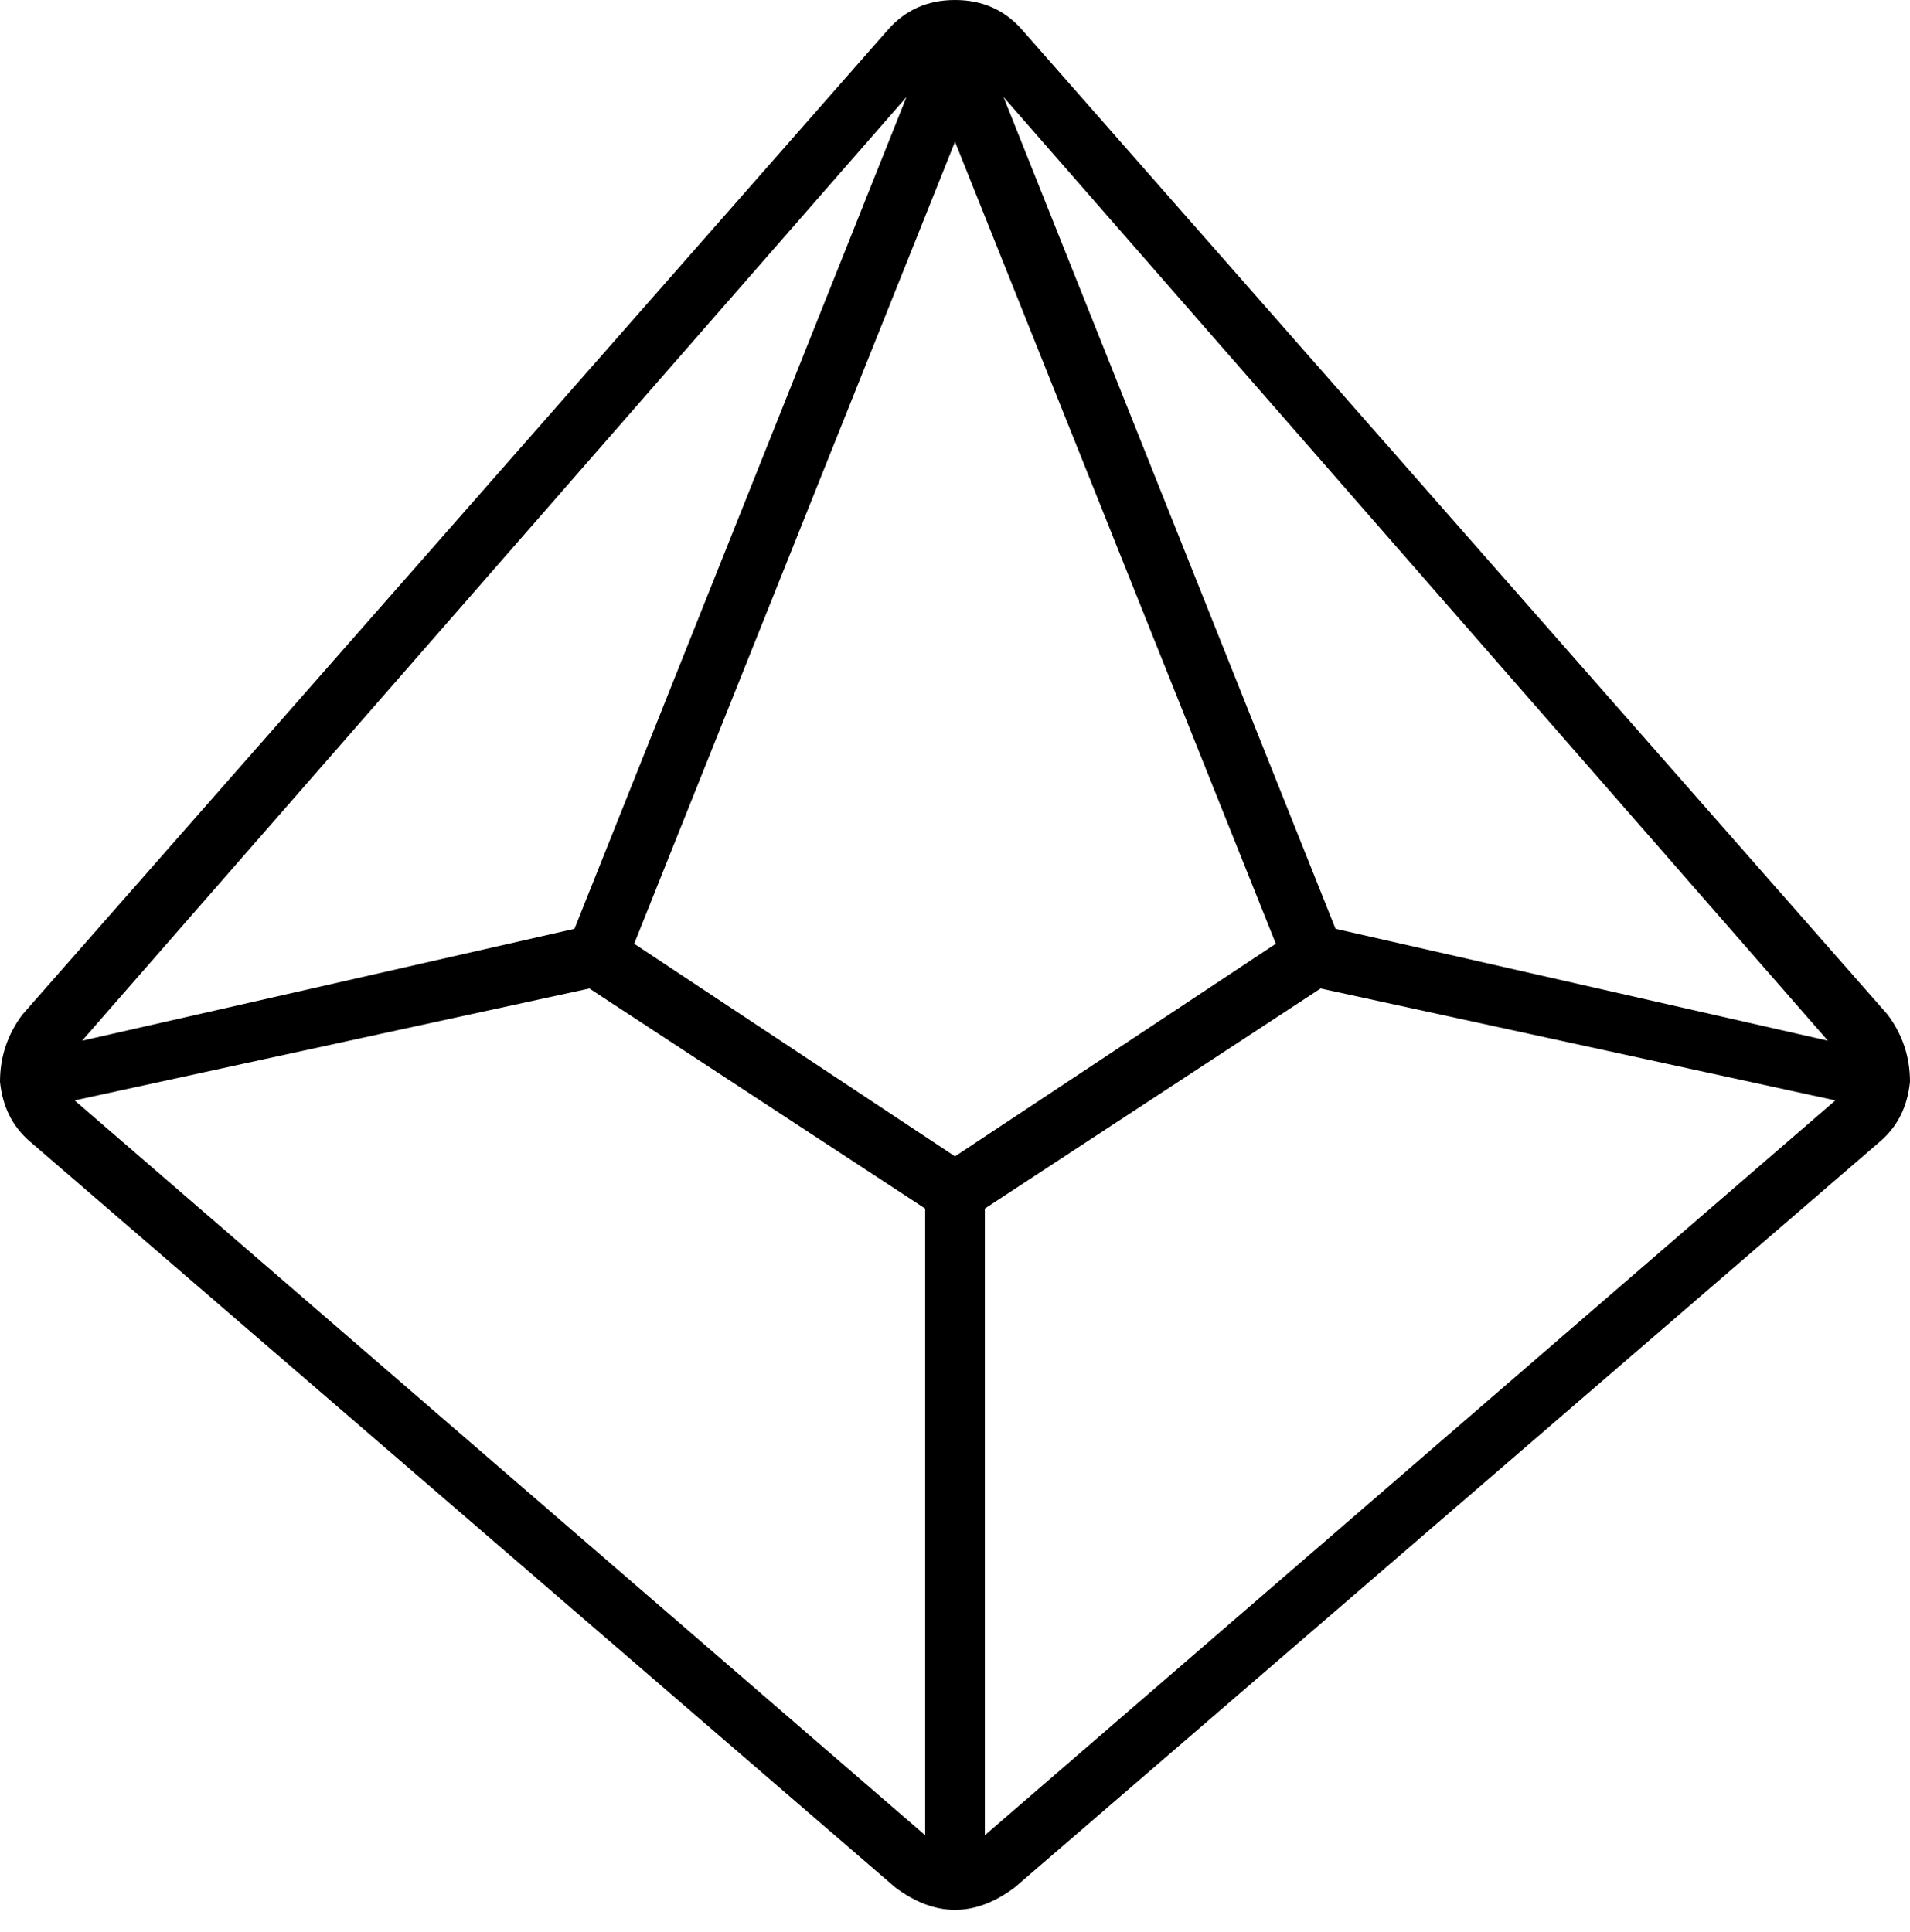 <svg xmlns="http://www.w3.org/2000/svg" viewBox="0 0 512 518">
    <path d="M 243 26 L 22 279 L 154 249 L 243 26 L 243 26 Z M 20 295 L 248 492 L 248 324 L 158 265 L 20 295 L 20 295 Z M 264 492 L 492 295 L 354 265 L 264 324 L 264 492 L 264 492 Z M 490 279 L 269 26 L 358 249 L 490 279 L 490 279 Z M 256 0 Q 267 0 274 8 L 506 272 Q 512 280 512 290 Q 511 300 504 306 L 272 506 Q 256 518 240 506 L 8 306 Q 1 300 0 290 Q 0 280 6 272 L 238 8 Q 245 0 256 0 L 256 0 Z M 256 310 L 342 253 L 256 38 L 170 253 L 256 310 L 256 310 Z"/>
</svg>

